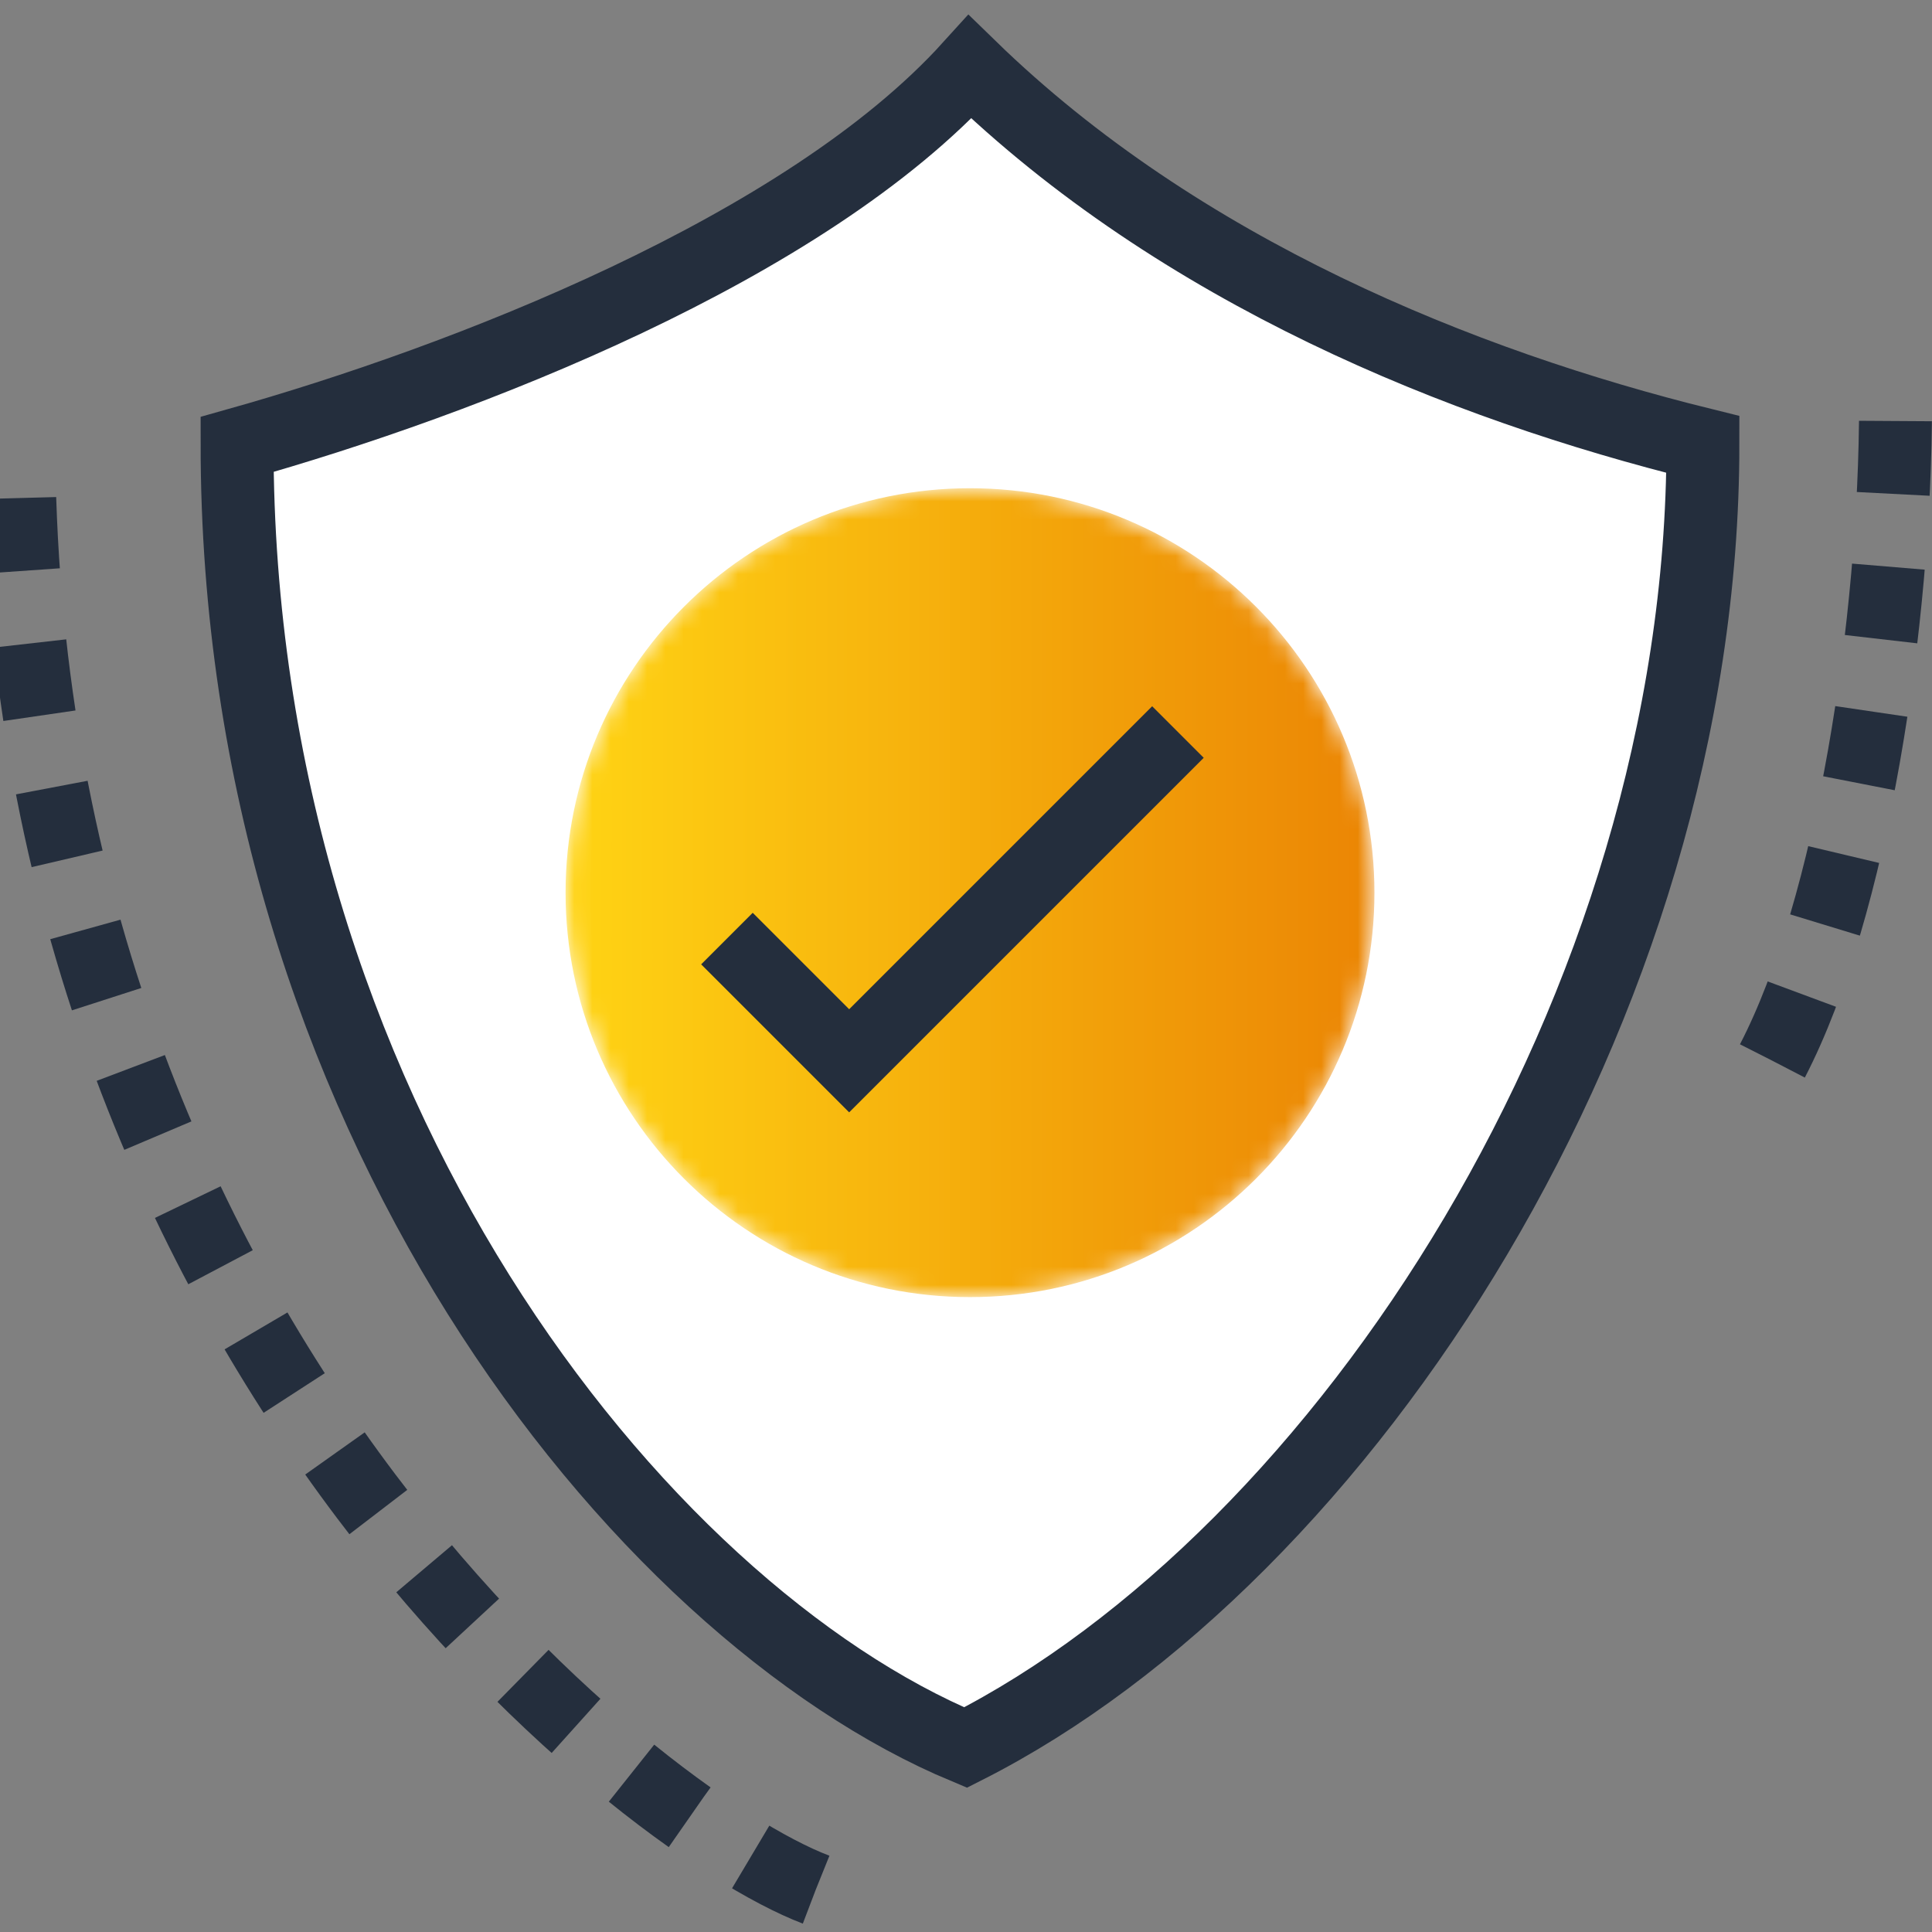 <?xml version="1.0" encoding="UTF-8"?> <svg xmlns="http://www.w3.org/2000/svg" width="106" height="106" viewBox="0 0 106 106" fill="none"><rect x="0" y="0" width="106" height="106" fill="#808080" stroke="none"/><path fill-rule="evenodd" clip-rule="evenodd" d="M13.007 24.384C13.007 60.929 35.012 88.381 52.976 95.881C73.71 85.387 93.431 55.328 93.431 24.384C80.206 21.115 64.753 14.897 53.219 3.671C44.169 13.663 25.398 20.9 13.007 24.384Z" fill="white" stroke="#242E3D" stroke-width="4"></path><path d="M97.247 58.201C101.615 49.777 104 34.158 104 22.111" stroke="#242E3D" stroke-width="4" stroke-dasharray="4 4"></path><path d="M44.76 103.671C34.832 99.886 1.03 73.174 1.03 23.951" stroke="#242E3D" stroke-width="4" stroke-dasharray="4 4"></path><mask id="mask0_79_7358" style="mask-type:alpha" maskUnits="userSpaceOnUse" x="31" y="26" width="45" height="46"><path fill-rule="evenodd" clip-rule="evenodd" d="M31.03 48.978C31.03 61.231 40.963 71.167 53.219 71.167C65.474 71.167 75.409 61.231 75.409 48.978C75.409 36.721 65.474 26.787 53.219 26.787C40.963 26.787 31.03 36.721 31.03 48.978Z" fill="white"></path></mask><g mask="url(#mask0_79_7358)"><path fill-rule="evenodd" clip-rule="evenodd" d="M31.03 48.978C31.03 61.231 40.963 71.167 53.219 71.167C65.474 71.167 75.409 61.231 75.409 48.978C75.409 36.721 65.474 26.787 53.219 26.787C40.963 26.787 31.03 36.721 31.03 48.978Z" fill="url(#paint0_linear_79_7358)"></path></g><path d="M39.884 51.495L46.59 58.201L64.628 40.163" stroke="#242E3D" stroke-width="4"></path><defs><linearGradient id="paint0_linear_79_7358" x1="31.029" y1="71.168" x2="75.409" y2="71.168" gradientUnits="userSpaceOnUse"><stop stop-color="#FFD414"></stop><stop offset="1" stop-color="#EB8504"></stop></linearGradient></defs></svg> 
